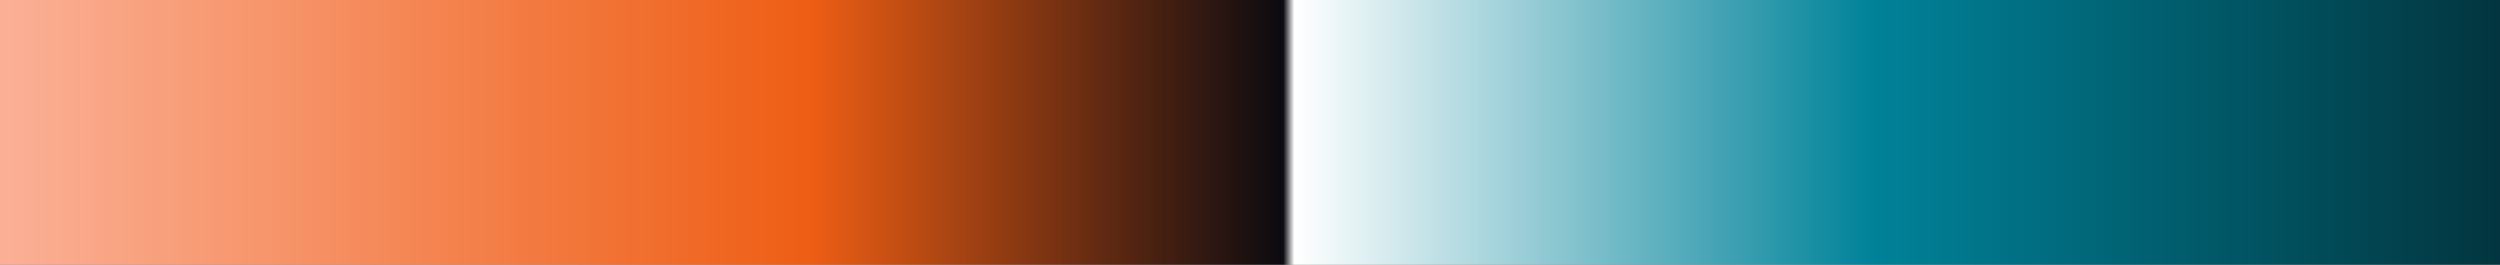 <?xml version="1.0" encoding="UTF-8"?>
<svg version="1.1" xmlns="http://www.w3.org/2000/svg" width="340px" height="36px" viewBox="0 0 340 36">
  <rect x="0" y="0" width="340" height="36" fill="#808080" stroke="none"/>
  <g>
    <defs>
      <linearGradient id="id-RB-80s-Gradient-44" name="RB 80s Gradient 44" gradientUnits="objectBoundingBox" spreadMethod="pad" x1="0%" x2="100%" y1="0%" y2="0%">
        <stop offset="0.00%" stop-color="rgb(251, 177, 152)" stop-opacity="1"/>
        <stop offset="32.54%" stop-color="rgb(238, 94, 20)" stop-opacity="1"/>
        <stop offset="51.32%" stop-color="rgb(11, 10, 16)" stop-opacity="1"/>
        <stop offset="51.76%" stop-color="rgb(255, 255, 255)" stop-opacity="1"/>
        <stop offset="74.68%" stop-color="rgb(0, 130, 153)" stop-opacity="1"/>
        <stop offset="100.00%" stop-color="rgb(2, 52, 61)" stop-opacity="1"/>
      </linearGradient>
    </defs>
    <rect fill="url(#id-RB-80s-Gradient-44)" x="0" y="0" width="340" height="36"/>
  </g>
</svg>
